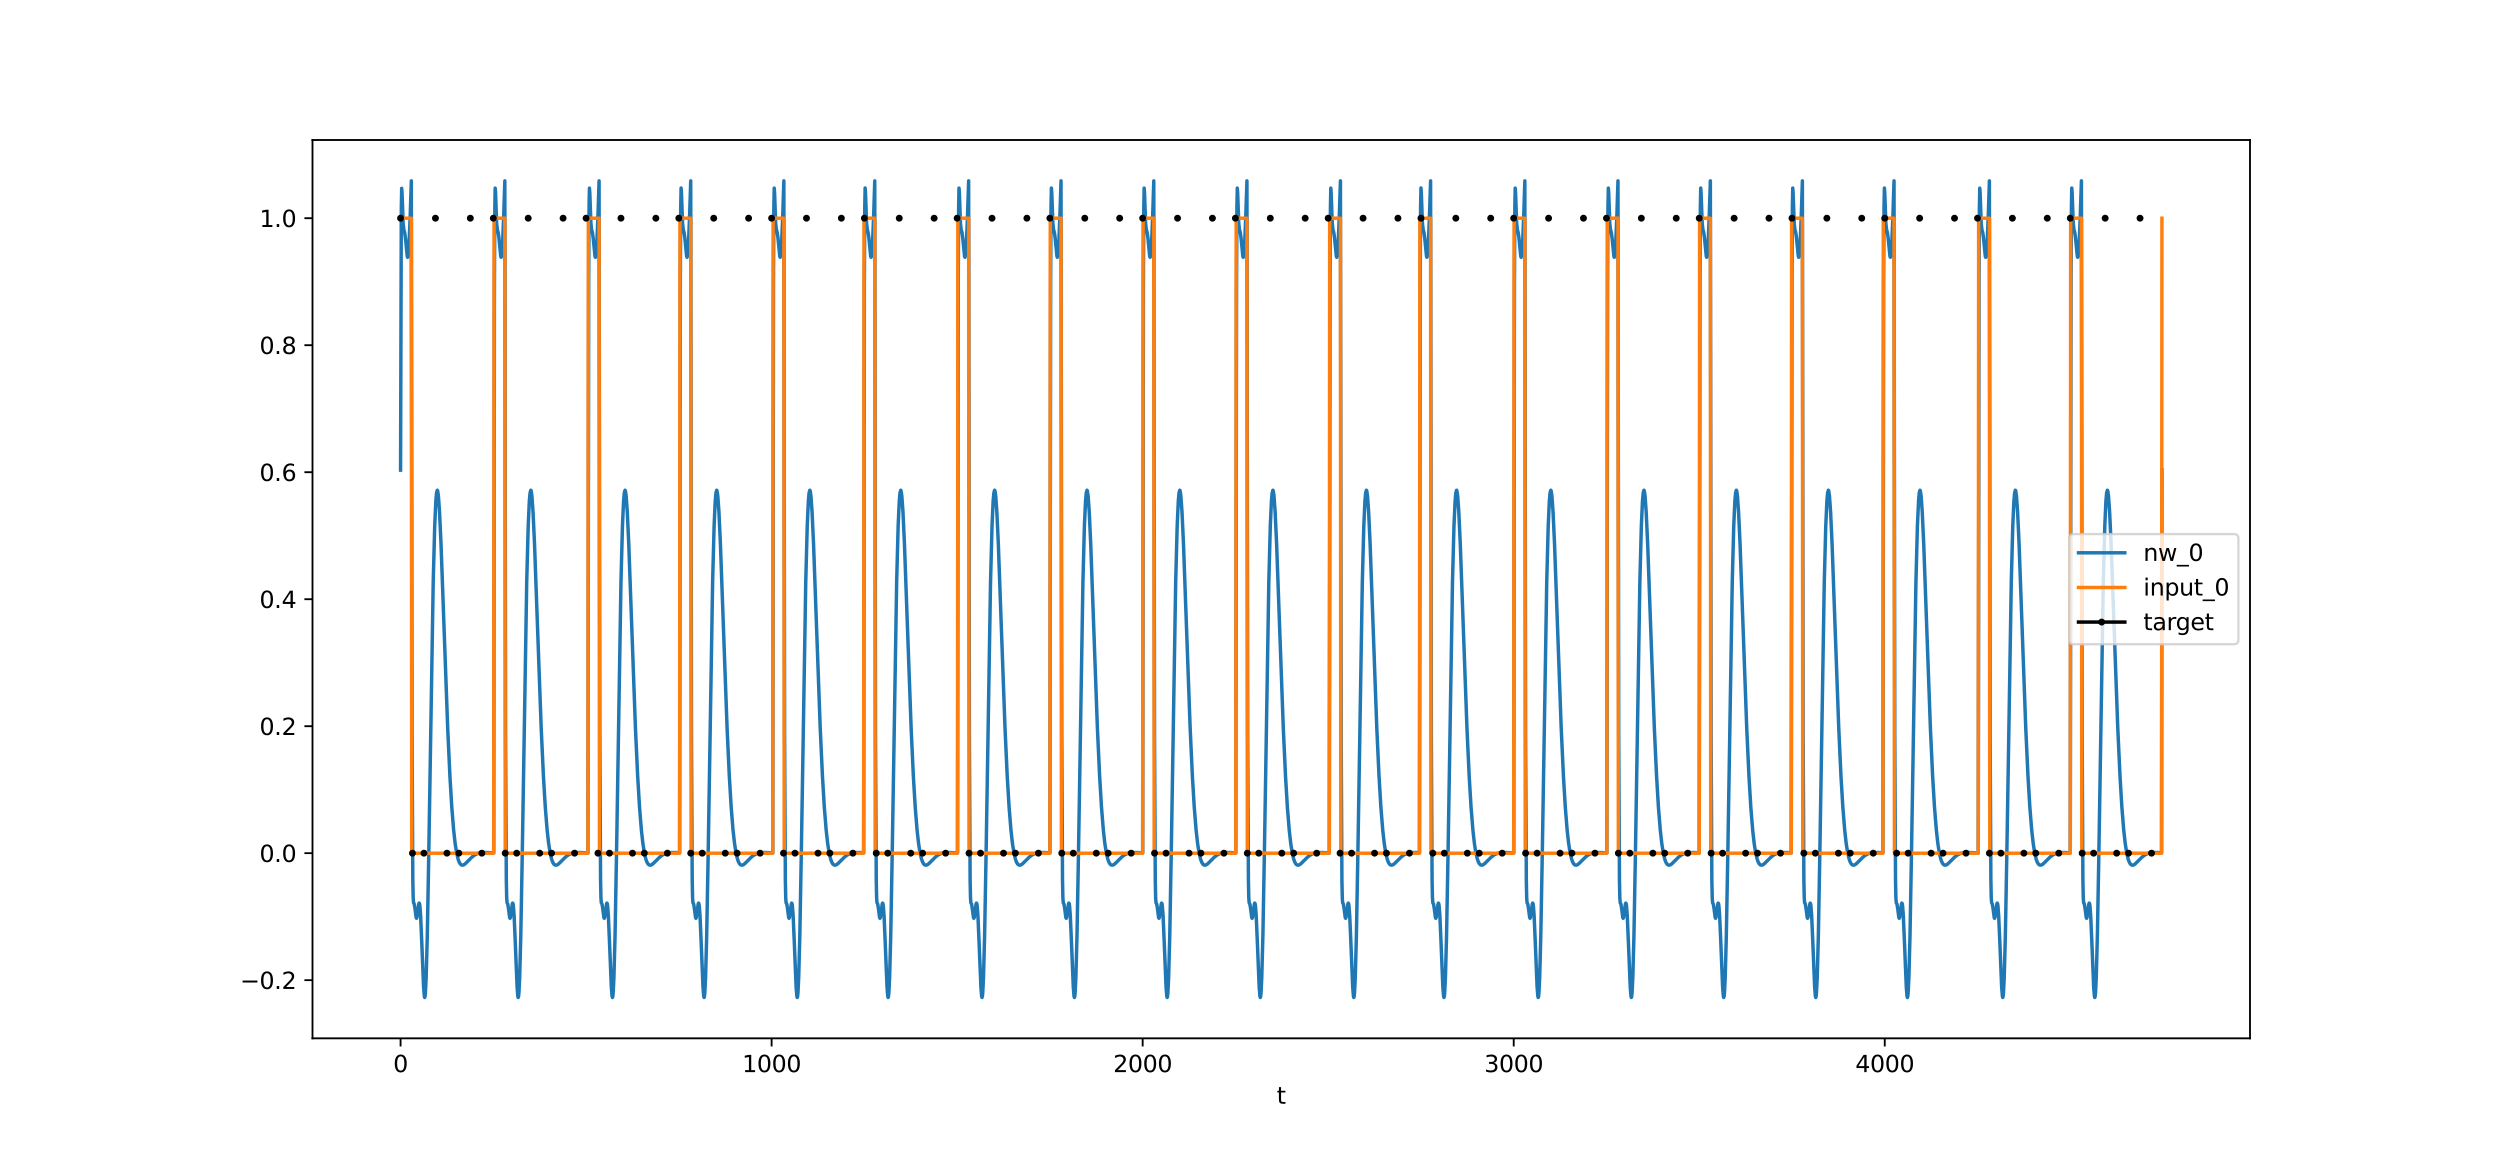 <?xml version="1.0" encoding="utf-8" standalone="no"?>
<!DOCTYPE svg PUBLIC "-//W3C//DTD SVG 1.1//EN"
  "http://www.w3.org/Graphics/SVG/1.1/DTD/svg11.dtd">
<svg xmlns:xlink="http://www.w3.org/1999/xlink" width="1080pt" height="504pt" viewBox="0 0 1080 504" xmlns="http://www.w3.org/2000/svg" version="1.1">
 <defs>
  <style type="text/css">*{stroke-linejoin: round; stroke-linecap: butt}</style>
 </defs>
 <g id="figure_1">
  <g id="patch_1">
   <path d="M 0 504 
L 1080 504 
L 1080 0 
L 0 0 
z
" style="fill: #ffffff"/>
  </g>
  <g id="axes_1">
   <g id="patch_2">
    <path d="M 135 448.56 
L 972 448.56 
L 972 60.48 
L 135 60.48 
z
" style="fill: #ffffff"/>
   </g>
   <g id="matplotlib.axis_1">
    <g id="xtick_1">
     <g id="line2d_1">
      <defs>
       <path id="me588d5678c" d="M 0 0 
L 0 3.5 
" style="stroke: #000000; stroke-width: 0.8"/>
      </defs>
      <g>
       <use xlink:href="#me588d5678c" x="173.045" y="448.56" style="stroke: #000000; stroke-width: 0.8"/>
      </g>
     </g>
     <g id="text_1">
      <!-- 0 -->
      <g transform="translate(169.864 463.158) scale(0.1 -0.1)">
       <defs>
        <path id="DejaVuSans-30" d="M 2034 4250 
Q 1547 4250 1301 3770 
Q 1056 3291 1056 2328 
Q 1056 1369 1301 889 
Q 1547 409 2034 409 
Q 2525 409 2770 889 
Q 3016 1369 3016 2328 
Q 3016 3291 2770 3770 
Q 2525 4250 2034 4250 
z
M 2034 4750 
Q 2819 4750 3233 4129 
Q 3647 3509 3647 2328 
Q 3647 1150 3233 529 
Q 2819 -91 2034 -91 
Q 1250 -91 836 529 
Q 422 1150 422 2328 
Q 422 3509 836 4129 
Q 1250 4750 2034 4750 
z
" transform="scale(0.016)"/>
       </defs>
       <use xlink:href="#DejaVuSans-30"/>
      </g>
     </g>
    </g>
    <g id="xtick_2">
     <g id="line2d_2">
      <g>
       <use xlink:href="#me588d5678c" x="333.338" y="448.56" style="stroke: #000000; stroke-width: 0.8"/>
      </g>
     </g>
     <g id="text_2">
      <!-- 1000 -->
      <g transform="translate(320.613 463.158) scale(0.1 -0.1)">
       <defs>
        <path id="DejaVuSans-31" d="M 794 531 
L 1825 531 
L 1825 4091 
L 703 3866 
L 703 4441 
L 1819 4666 
L 2450 4666 
L 2450 531 
L 3481 531 
L 3481 0 
L 794 0 
L 794 531 
z
" transform="scale(0.016)"/>
       </defs>
       <use xlink:href="#DejaVuSans-31"/>
       <use xlink:href="#DejaVuSans-30" x="63.623"/>
       <use xlink:href="#DejaVuSans-30" x="127.246"/>
       <use xlink:href="#DejaVuSans-30" x="190.869"/>
      </g>
     </g>
    </g>
    <g id="xtick_3">
     <g id="line2d_3">
      <g>
       <use xlink:href="#me588d5678c" x="493.631" y="448.56" style="stroke: #000000; stroke-width: 0.8"/>
      </g>
     </g>
     <g id="text_3">
      <!-- 2000 -->
      <g transform="translate(480.906 463.158) scale(0.1 -0.1)">
       <defs>
        <path id="DejaVuSans-32" d="M 1228 531 
L 3431 531 
L 3431 0 
L 469 0 
L 469 531 
Q 828 903 1448 1529 
Q 2069 2156 2228 2338 
Q 2531 2678 2651 2914 
Q 2772 3150 2772 3378 
Q 2772 3750 2511 3984 
Q 2250 4219 1831 4219 
Q 1534 4219 1204 4116 
Q 875 4013 500 3803 
L 500 4441 
Q 881 4594 1212 4672 
Q 1544 4750 1819 4750 
Q 2544 4750 2975 4387 
Q 3406 4025 3406 3419 
Q 3406 3131 3298 2873 
Q 3191 2616 2906 2266 
Q 2828 2175 2409 1742 
Q 1991 1309 1228 531 
z
" transform="scale(0.016)"/>
       </defs>
       <use xlink:href="#DejaVuSans-32"/>
       <use xlink:href="#DejaVuSans-30" x="63.623"/>
       <use xlink:href="#DejaVuSans-30" x="127.246"/>
       <use xlink:href="#DejaVuSans-30" x="190.869"/>
      </g>
     </g>
    </g>
    <g id="xtick_4">
     <g id="line2d_4">
      <g>
       <use xlink:href="#me588d5678c" x="653.923" y="448.56" style="stroke: #000000; stroke-width: 0.8"/>
      </g>
     </g>
     <g id="text_4">
      <!-- 3000 -->
      <g transform="translate(641.198 463.158) scale(0.1 -0.1)">
       <defs>
        <path id="DejaVuSans-33" d="M 2597 2516 
Q 3050 2419 3304 2112 
Q 3559 1806 3559 1356 
Q 3559 666 3084 287 
Q 2609 -91 1734 -91 
Q 1441 -91 1130 -33 
Q 819 25 488 141 
L 488 750 
Q 750 597 1062 519 
Q 1375 441 1716 441 
Q 2309 441 2620 675 
Q 2931 909 2931 1356 
Q 2931 1769 2642 2001 
Q 2353 2234 1838 2234 
L 1294 2234 
L 1294 2753 
L 1863 2753 
Q 2328 2753 2575 2939 
Q 2822 3125 2822 3475 
Q 2822 3834 2567 4026 
Q 2313 4219 1838 4219 
Q 1578 4219 1281 4162 
Q 984 4106 628 3988 
L 628 4550 
Q 988 4650 1302 4700 
Q 1616 4750 1894 4750 
Q 2613 4750 3031 4423 
Q 3450 4097 3450 3541 
Q 3450 3153 3228 2886 
Q 3006 2619 2597 2516 
z
" transform="scale(0.016)"/>
       </defs>
       <use xlink:href="#DejaVuSans-33"/>
       <use xlink:href="#DejaVuSans-30" x="63.623"/>
       <use xlink:href="#DejaVuSans-30" x="127.246"/>
       <use xlink:href="#DejaVuSans-30" x="190.869"/>
      </g>
     </g>
    </g>
    <g id="xtick_5">
     <g id="line2d_5">
      <g>
       <use xlink:href="#me588d5678c" x="814.216" y="448.56" style="stroke: #000000; stroke-width: 0.8"/>
      </g>
     </g>
     <g id="text_5">
      <!-- 4000 -->
      <g transform="translate(801.491 463.158) scale(0.1 -0.1)">
       <defs>
        <path id="DejaVuSans-34" d="M 2419 4116 
L 825 1625 
L 2419 1625 
L 2419 4116 
z
M 2253 4666 
L 3047 4666 
L 3047 1625 
L 3713 1625 
L 3713 1100 
L 3047 1100 
L 3047 0 
L 2419 0 
L 2419 1100 
L 313 1100 
L 313 1709 
L 2253 4666 
z
" transform="scale(0.016)"/>
       </defs>
       <use xlink:href="#DejaVuSans-34"/>
       <use xlink:href="#DejaVuSans-30" x="63.623"/>
       <use xlink:href="#DejaVuSans-30" x="127.246"/>
       <use xlink:href="#DejaVuSans-30" x="190.869"/>
      </g>
     </g>
    </g>
    <g id="text_6">
     <!-- t -->
     <g transform="translate(551.54 476.837) scale(0.1 -0.1)">
      <defs>
       <path id="DejaVuSans-74" d="M 1172 4494 
L 1172 3500 
L 2356 3500 
L 2356 3053 
L 1172 3053 
L 1172 1153 
Q 1172 725 1289 603 
Q 1406 481 1766 481 
L 2356 481 
L 2356 0 
L 1766 0 
Q 1100 0 847 248 
Q 594 497 594 1153 
L 594 3053 
L 172 3053 
L 172 3500 
L 594 3500 
L 594 4494 
L 1172 4494 
z
" transform="scale(0.016)"/>
      </defs>
      <use xlink:href="#DejaVuSans-74"/>
     </g>
    </g>
   </g>
   <g id="matplotlib.axis_2">
    <g id="ytick_1">
     <g id="line2d_6">
      <defs>
       <path id="m2eda90a202" d="M 0 0 
L -3.5 0 
" style="stroke: #000000; stroke-width: 0.8"/>
      </defs>
      <g>
       <use xlink:href="#m2eda90a202" x="135" y="423.433" style="stroke: #000000; stroke-width: 0.8"/>
      </g>
     </g>
     <g id="text_7">
      <!-- −0.2 -->
      <g transform="translate(103.717 427.232) scale(0.1 -0.1)">
       <defs>
        <path id="DejaVuSans-2212" d="M 678 2272 
L 4684 2272 
L 4684 1741 
L 678 1741 
L 678 2272 
z
" transform="scale(0.016)"/>
        <path id="DejaVuSans-2e" d="M 684 794 
L 1344 794 
L 1344 0 
L 684 0 
L 684 794 
z
" transform="scale(0.016)"/>
       </defs>
       <use xlink:href="#DejaVuSans-2212"/>
       <use xlink:href="#DejaVuSans-30" x="83.789"/>
       <use xlink:href="#DejaVuSans-2e" x="147.412"/>
       <use xlink:href="#DejaVuSans-32" x="179.199"/>
      </g>
     </g>
    </g>
    <g id="ytick_2">
     <g id="line2d_7">
      <g>
       <use xlink:href="#m2eda90a202" x="135" y="368.571" style="stroke: #000000; stroke-width: 0.8"/>
      </g>
     </g>
     <g id="text_8">
      <!-- 0.0 -->
      <g transform="translate(112.097 372.37) scale(0.1 -0.1)">
       <use xlink:href="#DejaVuSans-30"/>
       <use xlink:href="#DejaVuSans-2e" x="63.623"/>
       <use xlink:href="#DejaVuSans-30" x="95.41"/>
      </g>
     </g>
    </g>
    <g id="ytick_3">
     <g id="line2d_8">
      <g>
       <use xlink:href="#m2eda90a202" x="135" y="313.709" style="stroke: #000000; stroke-width: 0.8"/>
      </g>
     </g>
     <g id="text_9">
      <!-- 0.2 -->
      <g transform="translate(112.097 317.508) scale(0.1 -0.1)">
       <use xlink:href="#DejaVuSans-30"/>
       <use xlink:href="#DejaVuSans-2e" x="63.623"/>
       <use xlink:href="#DejaVuSans-32" x="95.41"/>
      </g>
     </g>
    </g>
    <g id="ytick_4">
     <g id="line2d_9">
      <g>
       <use xlink:href="#m2eda90a202" x="135" y="258.847" style="stroke: #000000; stroke-width: 0.8"/>
      </g>
     </g>
     <g id="text_10">
      <!-- 0.4 -->
      <g transform="translate(112.097 262.646) scale(0.1 -0.1)">
       <use xlink:href="#DejaVuSans-30"/>
       <use xlink:href="#DejaVuSans-2e" x="63.623"/>
       <use xlink:href="#DejaVuSans-34" x="95.41"/>
      </g>
     </g>
    </g>
    <g id="ytick_5">
     <g id="line2d_10">
      <g>
       <use xlink:href="#m2eda90a202" x="135" y="203.985" style="stroke: #000000; stroke-width: 0.8"/>
      </g>
     </g>
     <g id="text_11">
      <!-- 0.6 -->
      <g transform="translate(112.097 207.784) scale(0.1 -0.1)">
       <defs>
        <path id="DejaVuSans-36" d="M 2113 2584 
Q 1688 2584 1439 2293 
Q 1191 2003 1191 1497 
Q 1191 994 1439 701 
Q 1688 409 2113 409 
Q 2538 409 2786 701 
Q 3034 994 3034 1497 
Q 3034 2003 2786 2293 
Q 2538 2584 2113 2584 
z
M 3366 4563 
L 3366 3988 
Q 3128 4100 2886 4159 
Q 2644 4219 2406 4219 
Q 1781 4219 1451 3797 
Q 1122 3375 1075 2522 
Q 1259 2794 1537 2939 
Q 1816 3084 2150 3084 
Q 2853 3084 3261 2657 
Q 3669 2231 3669 1497 
Q 3669 778 3244 343 
Q 2819 -91 2113 -91 
Q 1303 -91 875 529 
Q 447 1150 447 2328 
Q 447 3434 972 4092 
Q 1497 4750 2381 4750 
Q 2619 4750 2861 4703 
Q 3103 4656 3366 4563 
z
" transform="scale(0.016)"/>
       </defs>
       <use xlink:href="#DejaVuSans-30"/>
       <use xlink:href="#DejaVuSans-2e" x="63.623"/>
       <use xlink:href="#DejaVuSans-36" x="95.41"/>
      </g>
     </g>
    </g>
    <g id="ytick_6">
     <g id="line2d_11">
      <g>
       <use xlink:href="#m2eda90a202" x="135" y="149.123" style="stroke: #000000; stroke-width: 0.8"/>
      </g>
     </g>
     <g id="text_12">
      <!-- 0.8 -->
      <g transform="translate(112.097 152.922) scale(0.1 -0.1)">
       <defs>
        <path id="DejaVuSans-38" d="M 2034 2216 
Q 1584 2216 1326 1975 
Q 1069 1734 1069 1313 
Q 1069 891 1326 650 
Q 1584 409 2034 409 
Q 2484 409 2743 651 
Q 3003 894 3003 1313 
Q 3003 1734 2745 1975 
Q 2488 2216 2034 2216 
z
M 1403 2484 
Q 997 2584 770 2862 
Q 544 3141 544 3541 
Q 544 4100 942 4425 
Q 1341 4750 2034 4750 
Q 2731 4750 3128 4425 
Q 3525 4100 3525 3541 
Q 3525 3141 3298 2862 
Q 3072 2584 2669 2484 
Q 3125 2378 3379 2068 
Q 3634 1759 3634 1313 
Q 3634 634 3220 271 
Q 2806 -91 2034 -91 
Q 1263 -91 848 271 
Q 434 634 434 1313 
Q 434 1759 690 2068 
Q 947 2378 1403 2484 
z
M 1172 3481 
Q 1172 3119 1398 2916 
Q 1625 2713 2034 2713 
Q 2441 2713 2670 2916 
Q 2900 3119 2900 3481 
Q 2900 3844 2670 4047 
Q 2441 4250 2034 4250 
Q 1625 4250 1398 4047 
Q 1172 3844 1172 3481 
z
" transform="scale(0.016)"/>
       </defs>
       <use xlink:href="#DejaVuSans-30"/>
       <use xlink:href="#DejaVuSans-2e" x="63.623"/>
       <use xlink:href="#DejaVuSans-38" x="95.41"/>
      </g>
     </g>
    </g>
    <g id="ytick_7">
     <g id="line2d_12">
      <g>
       <use xlink:href="#m2eda90a202" x="135" y="94.261" style="stroke: #000000; stroke-width: 0.8"/>
      </g>
     </g>
     <g id="text_13">
      <!-- 1.0 -->
      <g transform="translate(112.097 98.06) scale(0.1 -0.1)">
       <use xlink:href="#DejaVuSans-31"/>
       <use xlink:href="#DejaVuSans-2e" x="63.623"/>
       <use xlink:href="#DejaVuSans-30" x="95.41"/>
      </g>
     </g>
    </g>
   </g>
   <g id="line2d_13">
    <path d="M 173.045 203.089 
L 173.366 89.829 
L 173.526 81.351 
L 173.687 83.366 
L 174.168 96.632 
L 174.488 99.375 
L 174.809 100.42 
L 175.129 102.658 
L 175.931 110.728 
L 176.091 111.162 
L 176.251 110.832 
L 176.412 109.684 
L 176.732 104.968 
L 177.213 93.011 
L 177.694 78.128 
L 178.015 317.707 
L 178.335 380.228 
L 178.495 387.844 
L 178.656 390.004 
L 178.976 390.593 
L 179.297 392.653 
L 179.778 396.382 
L 179.938 396.689 
L 180.098 396.367 
L 180.419 394.259 
L 180.9 390.59 
L 181.06 390.13 
L 181.22 390.337 
L 181.381 391.301 
L 181.701 395.563 
L 182.182 406.612 
L 182.984 426.33 
L 183.304 430.332 
L 183.464 430.915 
L 183.625 430.435 
L 183.785 428.842 
L 184.106 422.263 
L 184.587 404.374 
L 185.228 368.904 
L 187.151 251.337 
L 187.792 227.22 
L 188.273 216.561 
L 188.594 212.895 
L 188.914 211.776 
L 189.075 212.097 
L 189.395 214.331 
L 189.876 221.102 
L 190.517 234.924 
L 191.639 266.041 
L 193.403 314.559 
L 194.364 335.299 
L 195.166 348.642 
L 195.967 358.562 
L 196.608 364.309 
L 197.25 368.401 
L 197.891 371.126 
L 198.372 372.441 
L 198.853 373.253 
L 199.333 373.664 
L 199.814 373.763 
L 200.295 373.627 
L 200.936 373.196 
L 202.058 372.09 
L 203.982 370.165 
L 205.104 369.339 
L 206.226 368.782 
L 207.348 368.457 
L 208.791 368.288 
L 210.875 368.311 
L 213.279 368.446 
L 213.599 122.471 
L 213.76 89.733 
L 213.92 81.263 
L 214.08 83.285 
L 214.561 96.57 
L 214.882 99.325 
L 215.202 100.379 
L 215.523 102.624 
L 216.324 110.709 
L 216.485 111.145 
L 216.645 110.818 
L 216.805 109.671 
L 217.126 104.958 
L 217.607 93.005 
L 218.088 78.125 
L 218.408 317.705 
L 218.729 380.228 
L 218.889 387.845 
L 219.049 390.006 
L 219.37 390.597 
L 219.691 392.657 
L 220.171 396.388 
L 220.332 396.695 
L 220.492 396.373 
L 220.813 394.265 
L 221.294 390.596 
L 221.454 390.136 
L 221.614 390.343 
L 221.774 391.307 
L 222.095 395.569 
L 222.576 406.617 
L 223.377 426.334 
L 223.698 430.336 
L 223.858 430.918 
L 224.019 430.438 
L 224.179 428.845 
L 224.499 422.265 
L 224.98 404.376 
L 225.621 368.905 
L 227.545 251.337 
L 228.186 227.22 
L 228.667 216.561 
L 228.988 212.895 
L 229.308 211.776 
L 229.468 212.097 
L 229.789 214.331 
L 230.27 221.102 
L 230.911 234.923 
L 232.033 266.041 
L 233.796 314.559 
L 234.758 335.299 
L 235.56 348.642 
L 236.361 358.562 
L 237.002 364.309 
L 237.643 368.401 
L 238.285 371.126 
L 238.765 372.441 
L 239.246 373.253 
L 239.727 373.664 
L 240.208 373.763 
L 240.689 373.627 
L 241.33 373.196 
L 242.452 372.09 
L 244.376 370.165 
L 245.498 369.339 
L 246.62 368.782 
L 247.742 368.457 
L 249.184 368.288 
L 251.268 368.311 
L 253.993 368.463 
L 254.314 122.486 
L 254.474 89.747 
L 254.634 81.276 
L 254.795 83.298 
L 255.276 96.58 
L 255.596 99.333 
L 255.917 100.386 
L 256.237 102.63 
L 257.039 110.713 
L 257.199 111.148 
L 257.359 110.82 
L 257.52 109.673 
L 257.84 104.96 
L 258.321 93.007 
L 258.802 78.126 
L 259.123 317.706 
L 259.443 380.228 
L 259.603 387.846 
L 259.764 390.006 
L 260.084 390.597 
L 260.405 392.657 
L 260.886 396.387 
L 261.046 396.694 
L 261.206 396.372 
L 261.527 394.265 
L 262.008 390.596 
L 262.168 390.136 
L 262.328 390.342 
L 262.489 391.307 
L 262.809 395.568 
L 263.29 406.616 
L 264.092 426.334 
L 264.412 430.335 
L 264.573 430.917 
L 264.733 430.437 
L 264.893 428.845 
L 265.214 422.265 
L 265.695 404.376 
L 266.336 368.905 
L 268.259 251.337 
L 268.9 227.22 
L 269.381 216.561 
L 269.702 212.895 
L 270.022 211.776 
L 270.183 212.097 
L 270.503 214.331 
L 270.984 221.102 
L 271.625 234.923 
L 272.747 266.041 
L 274.511 314.559 
L 275.472 335.299 
L 276.274 348.642 
L 277.075 358.562 
L 277.717 364.309 
L 278.358 368.401 
L 278.999 371.126 
L 279.48 372.441 
L 279.961 373.253 
L 280.442 373.664 
L 280.922 373.763 
L 281.403 373.627 
L 282.044 373.196 
L 283.166 372.09 
L 285.09 370.165 
L 286.212 369.339 
L 287.334 368.782 
L 288.456 368.457 
L 289.899 368.288 
L 291.983 368.311 
L 293.586 368.401 
L 293.906 122.43 
L 294.066 89.694 
L 294.227 81.226 
L 294.387 83.25 
L 294.868 96.542 
L 295.188 99.301 
L 295.509 100.359 
L 295.83 102.608 
L 296.631 110.7 
L 296.791 111.137 
L 296.952 110.81 
L 297.112 109.664 
L 297.433 104.953 
L 297.913 93.002 
L 298.394 78.122 
L 298.715 317.704 
L 299.035 380.227 
L 299.196 387.845 
L 299.356 390.005 
L 299.677 390.597 
L 299.997 392.657 
L 300.478 396.388 
L 300.638 396.696 
L 300.799 396.374 
L 301.119 394.267 
L 301.6 390.598 
L 301.76 390.138 
L 301.921 390.344 
L 302.081 391.309 
L 302.402 395.571 
L 302.882 406.619 
L 303.684 426.336 
L 304.005 430.337 
L 304.165 430.919 
L 304.325 430.439 
L 304.485 428.846 
L 304.806 422.266 
L 305.287 404.377 
L 305.928 368.906 
L 307.852 251.337 
L 308.493 227.22 
L 308.974 216.561 
L 309.294 212.895 
L 309.615 211.776 
L 309.775 212.097 
L 310.096 214.331 
L 310.577 221.102 
L 311.218 234.923 
L 312.34 266.041 
L 314.103 314.559 
L 315.065 335.299 
L 315.866 348.642 
L 316.668 358.562 
L 317.309 364.309 
L 317.95 368.401 
L 318.591 371.126 
L 319.072 372.441 
L 319.553 373.253 
L 320.034 373.664 
L 320.515 373.763 
L 320.996 373.627 
L 321.637 373.196 
L 322.759 372.09 
L 324.682 370.165 
L 325.804 369.339 
L 326.926 368.782 
L 328.048 368.457 
L 329.491 368.288 
L 331.575 368.311 
L 333.819 368.438 
L 334.14 122.463 
L 334.3 89.726 
L 334.46 81.256 
L 334.62 83.279 
L 335.101 96.565 
L 335.422 99.32 
L 335.742 100.375 
L 336.063 102.621 
L 336.865 110.708 
L 337.025 111.144 
L 337.185 110.816 
L 337.345 109.669 
L 337.666 104.957 
L 338.147 93.005 
L 338.628 78.124 
L 338.948 317.705 
L 339.269 380.228 
L 339.429 387.845 
L 339.589 390.006 
L 339.91 390.597 
L 340.231 392.657 
L 340.712 396.388 
L 340.872 396.695 
L 341.032 396.373 
L 341.353 394.266 
L 341.834 390.596 
L 341.994 390.136 
L 342.154 390.343 
L 342.314 391.308 
L 342.635 395.569 
L 343.116 406.617 
L 343.917 426.335 
L 344.238 430.336 
L 344.398 430.918 
L 344.559 430.438 
L 344.719 428.845 
L 345.039 422.265 
L 345.52 404.376 
L 346.161 368.905 
L 348.085 251.337 
L 348.726 227.22 
L 349.207 216.561 
L 349.528 212.895 
L 349.848 211.776 
L 350.009 212.097 
L 350.329 214.331 
L 350.81 221.102 
L 351.451 234.923 
L 352.573 266.041 
L 354.336 314.559 
L 355.298 335.299 
L 356.1 348.642 
L 356.901 358.562 
L 357.542 364.309 
L 358.183 368.401 
L 358.825 371.126 
L 359.305 372.441 
L 359.786 373.253 
L 360.267 373.664 
L 360.748 373.763 
L 361.229 373.627 
L 361.87 373.196 
L 362.992 372.09 
L 364.916 370.165 
L 366.038 369.339 
L 367.16 368.782 
L 368.282 368.457 
L 369.725 368.288 
L 371.808 368.311 
L 373.091 368.383 
L 373.411 122.412 
L 373.572 89.677 
L 373.732 81.21 
L 373.892 83.235 
L 374.373 96.53 
L 374.694 99.29 
L 375.014 100.35 
L 375.335 102.601 
L 376.136 110.695 
L 376.297 111.133 
L 376.457 110.806 
L 376.617 109.661 
L 376.938 104.95 
L 377.419 93 
L 377.899 78.121 
L 378.22 317.703 
L 378.541 380.227 
L 378.701 387.844 
L 378.861 390.005 
L 379.182 390.597 
L 379.502 392.657 
L 379.983 396.389 
L 380.144 396.696 
L 380.304 396.374 
L 380.624 394.267 
L 381.105 390.598 
L 381.266 390.138 
L 381.426 390.345 
L 381.586 391.309 
L 381.907 395.571 
L 382.388 406.619 
L 383.189 426.336 
L 383.51 430.337 
L 383.67 430.919 
L 383.83 430.439 
L 383.991 428.847 
L 384.311 422.267 
L 384.792 404.377 
L 385.433 368.906 
L 387.357 251.337 
L 387.998 227.22 
L 388.479 216.561 
L 388.799 212.895 
L 389.12 211.776 
L 389.28 212.097 
L 389.601 214.331 
L 390.082 221.102 
L 390.723 234.923 
L 391.845 266.041 
L 393.608 314.559 
L 394.57 335.299 
L 395.371 348.642 
L 396.173 358.562 
L 396.814 364.309 
L 397.455 368.401 
L 398.096 371.126 
L 398.577 372.441 
L 399.058 373.253 
L 399.539 373.664 
L 400.02 373.763 
L 400.501 373.627 
L 401.142 373.196 
L 402.264 372.09 
L 404.187 370.165 
L 405.309 369.339 
L 406.432 368.782 
L 407.554 368.457 
L 408.996 368.288 
L 411.08 368.311 
L 413.645 368.455 
L 413.965 122.479 
L 414.126 89.74 
L 414.286 81.27 
L 414.446 83.292 
L 414.927 96.575 
L 415.248 99.329 
L 415.568 100.382 
L 415.889 102.627 
L 416.69 110.711 
L 416.851 111.147 
L 417.011 110.819 
L 417.171 109.672 
L 417.492 104.959 
L 417.973 93.006 
L 418.453 78.125 
L 418.774 317.706 
L 419.095 380.228 
L 419.255 387.845 
L 419.415 390.006 
L 419.736 390.597 
L 420.056 392.657 
L 420.537 396.387 
L 420.698 396.695 
L 420.858 396.373 
L 421.178 394.265 
L 421.659 390.596 
L 421.82 390.136 
L 421.98 390.343 
L 422.14 391.307 
L 422.461 395.569 
L 422.942 406.617 
L 423.743 426.334 
L 424.064 430.335 
L 424.224 430.918 
L 424.384 430.437 
L 424.545 428.845 
L 424.865 422.265 
L 425.346 404.376 
L 425.987 368.905 
L 427.911 251.337 
L 428.552 227.22 
L 429.033 216.561 
L 429.353 212.895 
L 429.674 211.776 
L 429.834 212.097 
L 430.155 214.331 
L 430.636 221.102 
L 431.277 234.923 
L 432.399 266.041 
L 434.162 314.559 
L 435.124 335.299 
L 435.925 348.642 
L 436.727 358.562 
L 437.368 364.309 
L 438.009 368.401 
L 438.65 371.126 
L 439.131 372.441 
L 439.612 373.253 
L 440.093 373.664 
L 440.574 373.763 
L 441.055 373.627 
L 441.696 373.196 
L 442.818 372.09 
L 444.741 370.165 
L 445.864 369.339 
L 446.986 368.782 
L 448.108 368.457 
L 449.55 368.288 
L 451.634 368.311 
L 453.558 368.42 
L 453.878 122.447 
L 454.038 89.71 
L 454.199 81.241 
L 454.359 83.265 
L 454.84 96.554 
L 455.16 99.311 
L 455.481 100.367 
L 455.802 102.615 
L 456.603 110.704 
L 456.763 111.14 
L 456.924 110.813 
L 457.084 109.667 
L 457.405 104.955 
L 457.885 93.003 
L 458.366 78.123 
L 458.687 317.705 
L 459.007 380.228 
L 459.168 387.845 
L 459.328 390.005 
L 459.649 390.597 
L 459.969 392.657 
L 460.45 396.388 
L 460.61 396.696 
L 460.771 396.373 
L 461.091 394.266 
L 461.572 390.597 
L 461.732 390.137 
L 461.893 390.344 
L 462.053 391.308 
L 462.374 395.57 
L 462.855 406.618 
L 463.656 426.335 
L 463.977 430.336 
L 464.137 430.919 
L 464.297 430.438 
L 464.457 428.846 
L 464.778 422.266 
L 465.259 404.376 
L 465.9 368.905 
L 467.824 251.337 
L 468.465 227.22 
L 468.946 216.561 
L 469.266 212.895 
L 469.587 211.776 
L 469.747 212.097 
L 470.068 214.331 
L 470.549 221.102 
L 471.19 234.923 
L 472.312 266.041 
L 474.075 314.559 
L 475.037 335.299 
L 475.838 348.642 
L 476.64 358.562 
L 477.281 364.309 
L 477.922 368.401 
L 478.563 371.126 
L 479.044 372.441 
L 479.525 373.253 
L 480.006 373.664 
L 480.487 373.763 
L 480.968 373.627 
L 481.609 373.196 
L 482.731 372.09 
L 484.654 370.165 
L 485.776 369.339 
L 486.898 368.782 
L 488.02 368.457 
L 489.463 368.288 
L 491.547 368.311 
L 493.631 368.429 
L 493.951 122.455 
L 494.112 89.718 
L 494.272 81.249 
L 494.432 83.272 
L 494.913 96.56 
L 495.234 99.316 
L 495.554 100.371 
L 495.875 102.618 
L 496.676 110.706 
L 496.837 111.142 
L 496.997 110.815 
L 497.157 109.668 
L 497.478 104.956 
L 497.959 93.004 
L 498.439 78.124 
L 498.76 317.705 
L 499.081 380.228 
L 499.241 387.845 
L 499.401 390.005 
L 499.722 390.597 
L 500.042 392.657 
L 500.523 396.388 
L 500.684 396.695 
L 500.844 396.373 
L 501.164 394.266 
L 501.645 390.597 
L 501.806 390.137 
L 501.966 390.344 
L 502.126 391.308 
L 502.447 395.57 
L 502.928 406.618 
L 503.729 426.335 
L 504.05 430.336 
L 504.21 430.918 
L 504.37 430.438 
L 504.531 428.845 
L 504.851 422.266 
L 505.332 404.376 
L 505.973 368.905 
L 507.897 251.337 
L 508.538 227.22 
L 509.019 216.561 
L 509.339 212.895 
L 509.66 211.776 
L 509.82 212.097 
L 510.141 214.331 
L 510.622 221.102 
L 511.263 234.923 
L 512.385 266.041 
L 514.148 314.559 
L 515.11 335.299 
L 515.911 348.642 
L 516.713 358.562 
L 517.354 364.309 
L 517.995 368.401 
L 518.636 371.126 
L 519.117 372.441 
L 519.598 373.253 
L 520.079 373.664 
L 520.56 373.763 
L 521.041 373.627 
L 521.682 373.196 
L 522.804 372.09 
L 524.727 370.165 
L 525.85 369.339 
L 526.972 368.782 
L 528.094 368.457 
L 529.536 368.288 
L 531.62 368.311 
L 533.864 368.438 
L 534.185 122.463 
L 534.345 89.726 
L 534.505 81.256 
L 534.666 83.279 
L 535.146 96.565 
L 535.467 99.32 
L 535.788 100.375 
L 536.108 102.621 
L 536.91 110.708 
L 537.07 111.144 
L 537.23 110.816 
L 537.391 109.669 
L 537.711 104.957 
L 538.192 93.005 
L 538.673 78.124 
L 538.994 317.705 
L 539.314 380.228 
L 539.474 387.845 
L 539.635 390.006 
L 539.955 390.597 
L 540.276 392.657 
L 540.757 396.388 
L 540.917 396.695 
L 541.077 396.373 
L 541.398 394.266 
L 541.879 390.596 
L 542.039 390.136 
L 542.199 390.343 
L 542.36 391.308 
L 542.68 395.569 
L 543.161 406.617 
L 543.963 426.335 
L 544.283 430.336 
L 544.443 430.918 
L 544.604 430.438 
L 544.764 428.845 
L 545.085 422.265 
L 545.566 404.376 
L 546.207 368.905 
L 548.13 251.337 
L 548.771 227.22 
L 549.252 216.561 
L 549.573 212.895 
L 549.893 211.776 
L 550.054 212.097 
L 550.374 214.331 
L 550.855 221.102 
L 551.496 234.923 
L 552.618 266.041 
L 554.382 314.559 
L 555.343 335.299 
L 556.145 348.642 
L 556.946 358.562 
L 557.587 364.309 
L 558.229 368.401 
L 558.87 371.126 
L 559.351 372.441 
L 559.832 373.253 
L 560.312 373.664 
L 560.793 373.763 
L 561.274 373.627 
L 561.915 373.196 
L 563.037 372.09 
L 564.961 370.165 
L 566.083 369.339 
L 567.205 368.782 
L 568.327 368.457 
L 569.77 368.288 
L 571.854 368.311 
L 574.258 368.446 
L 574.578 122.471 
L 574.739 89.733 
L 574.899 81.263 
L 575.059 83.285 
L 575.54 96.57 
L 575.861 99.325 
L 576.181 100.379 
L 576.502 102.624 
L 577.303 110.709 
L 577.464 111.145 
L 577.624 110.818 
L 577.784 109.671 
L 578.105 104.958 
L 578.586 93.005 
L 579.067 78.125 
L 579.387 317.705 
L 579.708 380.228 
L 579.868 387.845 
L 580.028 390.006 
L 580.349 390.597 
L 580.67 392.657 
L 581.15 396.388 
L 581.311 396.695 
L 581.471 396.373 
L 581.792 394.265 
L 582.273 390.596 
L 582.433 390.136 
L 582.593 390.343 
L 582.753 391.307 
L 583.074 395.569 
L 583.555 406.617 
L 584.356 426.334 
L 584.677 430.336 
L 584.837 430.918 
L 584.998 430.438 
L 585.158 428.845 
L 585.478 422.265 
L 585.959 404.376 
L 586.6 368.905 
L 588.524 251.337 
L 589.165 227.22 
L 589.646 216.561 
L 589.967 212.895 
L 590.287 211.776 
L 590.447 212.097 
L 590.768 214.331 
L 591.249 221.102 
L 591.89 234.923 
L 593.012 266.041 
L 594.775 314.559 
L 595.737 335.299 
L 596.539 348.642 
L 597.34 358.562 
L 597.981 364.309 
L 598.622 368.401 
L 599.264 371.126 
L 599.744 372.441 
L 600.225 373.253 
L 600.706 373.664 
L 601.187 373.763 
L 601.668 373.627 
L 602.309 373.196 
L 603.431 372.09 
L 605.355 370.165 
L 606.477 369.339 
L 607.599 368.782 
L 608.721 368.457 
L 610.163 368.288 
L 612.247 368.311 
L 613.209 368.364 
L 613.53 122.394 
L 613.69 89.66 
L 613.85 81.193 
L 614.01 83.22 
L 614.491 96.517 
L 614.812 99.279 
L 615.133 100.341 
L 615.453 102.593 
L 616.255 110.691 
L 616.415 111.129 
L 616.575 110.803 
L 616.735 109.658 
L 617.056 104.948 
L 617.537 92.998 
L 618.018 78.12 
L 618.338 317.702 
L 618.659 380.226 
L 618.819 387.844 
L 618.98 390.004 
L 619.3 390.596 
L 619.621 392.657 
L 620.102 396.389 
L 620.262 396.696 
L 620.422 396.374 
L 620.743 394.268 
L 621.224 390.599 
L 621.384 390.139 
L 621.544 390.346 
L 621.705 391.31 
L 622.025 395.572 
L 622.506 406.62 
L 623.307 426.337 
L 623.628 430.338 
L 623.788 430.92 
L 623.949 430.44 
L 624.109 428.847 
L 624.429 422.267 
L 624.91 404.378 
L 625.552 368.906 
L 627.475 251.337 
L 628.116 227.221 
L 628.597 216.561 
L 628.918 212.895 
L 629.238 211.776 
L 629.399 212.097 
L 629.719 214.331 
L 630.2 221.102 
L 630.841 234.923 
L 631.963 266.041 
L 633.726 314.559 
L 634.688 335.299 
L 635.49 348.642 
L 636.291 358.562 
L 636.932 364.309 
L 637.573 368.401 
L 638.215 371.126 
L 638.696 372.441 
L 639.176 373.253 
L 639.657 373.664 
L 640.138 373.763 
L 640.619 373.627 
L 641.26 373.196 
L 642.382 372.09 
L 644.306 370.165 
L 645.428 369.339 
L 646.55 368.782 
L 647.672 368.457 
L 649.115 368.288 
L 651.198 368.311 
L 653.923 368.463 
L 654.244 122.486 
L 654.404 89.747 
L 654.564 81.276 
L 654.725 83.298 
L 655.206 96.58 
L 655.526 99.333 
L 655.847 100.386 
L 656.167 102.63 
L 656.969 110.713 
L 657.129 111.148 
L 657.289 110.82 
L 657.45 109.673 
L 657.77 104.96 
L 658.251 93.007 
L 658.732 78.126 
L 659.053 317.706 
L 659.373 380.228 
L 659.534 387.846 
L 659.694 390.006 
L 660.014 390.597 
L 660.335 392.657 
L 660.816 396.387 
L 660.976 396.694 
L 661.136 396.372 
L 661.457 394.265 
L 661.938 390.596 
L 662.098 390.136 
L 662.259 390.342 
L 662.419 391.307 
L 662.739 395.568 
L 663.22 406.616 
L 664.022 426.334 
L 664.342 430.335 
L 664.503 430.917 
L 664.663 430.437 
L 664.823 428.845 
L 665.144 422.265 
L 665.625 404.376 
L 666.266 368.905 
L 668.189 251.337 
L 668.831 227.22 
L 669.311 216.561 
L 669.632 212.895 
L 669.953 211.776 
L 670.113 212.097 
L 670.433 214.331 
L 670.914 221.102 
L 671.556 234.923 
L 672.678 266.041 
L 674.441 314.559 
L 675.403 335.299 
L 676.204 348.642 
L 677.005 358.562 
L 677.647 364.309 
L 678.288 368.401 
L 678.929 371.126 
L 679.41 372.441 
L 679.891 373.253 
L 680.372 373.664 
L 680.852 373.763 
L 681.333 373.627 
L 681.975 373.196 
L 683.097 372.09 
L 685.02 370.165 
L 686.142 369.339 
L 687.264 368.782 
L 688.386 368.457 
L 689.829 368.288 
L 691.913 368.311 
L 694.157 368.438 
L 694.477 122.463 
L 694.638 89.726 
L 694.798 81.256 
L 694.958 83.279 
L 695.439 96.565 
L 695.76 99.32 
L 696.08 100.375 
L 696.401 102.621 
L 697.202 110.708 
L 697.363 111.144 
L 697.523 110.816 
L 697.683 109.669 
L 698.004 104.957 
L 698.485 93.005 
L 698.966 78.124 
L 699.286 317.705 
L 699.607 380.228 
L 699.767 387.845 
L 699.927 390.006 
L 700.248 390.597 
L 700.568 392.657 
L 701.049 396.388 
L 701.21 396.695 
L 701.37 396.373 
L 701.691 394.266 
L 702.171 390.596 
L 702.332 390.136 
L 702.492 390.343 
L 702.652 391.308 
L 702.973 395.569 
L 703.454 406.617 
L 704.255 426.335 
L 704.576 430.336 
L 704.736 430.918 
L 704.896 430.438 
L 705.057 428.845 
L 705.377 422.265 
L 705.858 404.376 
L 706.499 368.905 
L 708.423 251.337 
L 709.064 227.22 
L 709.545 216.561 
L 709.865 212.895 
L 710.186 211.776 
L 710.346 212.097 
L 710.667 214.331 
L 711.148 221.102 
L 711.789 234.923 
L 712.911 266.041 
L 714.674 314.559 
L 715.636 335.299 
L 716.437 348.642 
L 717.239 358.562 
L 717.88 364.309 
L 718.521 368.401 
L 719.162 371.126 
L 719.643 372.441 
L 720.124 373.253 
L 720.605 373.664 
L 721.086 373.763 
L 721.567 373.627 
L 722.208 373.196 
L 723.33 372.09 
L 725.254 370.165 
L 726.376 369.339 
L 727.498 368.782 
L 728.62 368.457 
L 730.062 368.288 
L 732.146 368.311 
L 734.07 368.42 
L 734.39 122.447 
L 734.551 89.71 
L 734.711 81.241 
L 734.871 83.265 
L 735.352 96.554 
L 735.673 99.311 
L 735.993 100.367 
L 736.314 102.615 
L 737.115 110.704 
L 737.275 111.14 
L 737.436 110.813 
L 737.596 109.667 
L 737.917 104.955 
L 738.398 93.003 
L 738.878 78.123 
L 739.199 317.705 
L 739.52 380.228 
L 739.68 387.845 
L 739.84 390.005 
L 740.161 390.597 
L 740.481 392.657 
L 740.962 396.388 
L 741.123 396.696 
L 741.283 396.373 
L 741.603 394.266 
L 742.084 390.597 
L 742.245 390.137 
L 742.405 390.344 
L 742.565 391.308 
L 742.886 395.57 
L 743.367 406.618 
L 744.168 426.335 
L 744.489 430.336 
L 744.649 430.919 
L 744.809 430.438 
L 744.97 428.846 
L 745.29 422.266 
L 745.771 404.376 
L 746.412 368.905 
L 748.336 251.337 
L 748.977 227.22 
L 749.458 216.561 
L 749.778 212.895 
L 750.099 211.776 
L 750.259 212.097 
L 750.58 214.331 
L 751.061 221.102 
L 751.702 234.923 
L 752.824 266.041 
L 754.587 314.559 
L 755.549 335.299 
L 756.35 348.642 
L 757.152 358.562 
L 757.793 364.309 
L 758.434 368.401 
L 759.075 371.126 
L 759.556 372.441 
L 760.037 373.253 
L 760.518 373.664 
L 760.999 373.763 
L 761.48 373.627 
L 762.121 373.196 
L 763.243 372.09 
L 765.166 370.165 
L 766.288 369.339 
L 767.411 368.782 
L 768.533 368.457 
L 769.975 368.288 
L 772.059 368.311 
L 773.822 368.411 
L 774.143 122.439 
L 774.303 89.702 
L 774.463 81.234 
L 774.624 83.258 
L 775.105 96.548 
L 775.425 99.306 
L 775.746 100.363 
L 776.066 102.611 
L 776.868 110.702 
L 777.028 111.138 
L 777.188 110.811 
L 777.349 109.665 
L 777.669 104.954 
L 778.15 93.002 
L 778.631 78.123 
L 778.952 317.704 
L 779.272 380.227 
L 779.432 387.845 
L 779.593 390.005 
L 779.913 390.597 
L 780.234 392.657 
L 780.715 396.388 
L 780.875 396.696 
L 781.035 396.374 
L 781.356 394.267 
L 781.837 390.597 
L 781.997 390.137 
L 782.157 390.344 
L 782.318 391.309 
L 782.638 395.57 
L 783.119 406.618 
L 783.921 426.335 
L 784.241 430.337 
L 784.402 430.919 
L 784.562 430.439 
L 784.722 428.846 
L 785.043 422.266 
L 785.524 404.377 
L 786.165 368.905 
L 788.088 251.337 
L 788.729 227.22 
L 789.21 216.561 
L 789.531 212.895 
L 789.851 211.776 
L 790.012 212.097 
L 790.332 214.331 
L 790.813 221.102 
L 791.454 234.923 
L 792.576 266.041 
L 794.34 314.559 
L 795.301 335.299 
L 796.103 348.642 
L 796.904 358.562 
L 797.546 364.309 
L 798.187 368.401 
L 798.828 371.126 
L 799.309 372.441 
L 799.79 373.253 
L 800.27 373.664 
L 800.751 373.763 
L 801.232 373.627 
L 801.873 373.196 
L 802.995 372.09 
L 804.919 370.165 
L 806.041 369.339 
L 807.163 368.782 
L 808.285 368.457 
L 809.728 368.288 
L 811.812 368.311 
L 813.414 368.401 
L 813.735 122.43 
L 813.895 89.694 
L 814.056 81.226 
L 814.216 83.25 
L 814.697 96.542 
L 815.017 99.301 
L 815.338 100.359 
L 815.659 102.608 
L 816.46 110.7 
L 816.62 111.137 
L 816.781 110.81 
L 816.941 109.664 
L 817.262 104.953 
L 817.742 93.002 
L 818.223 78.122 
L 818.544 317.704 
L 818.864 380.227 
L 819.025 387.845 
L 819.185 390.005 
L 819.506 390.597 
L 819.826 392.657 
L 820.307 396.388 
L 820.467 396.696 
L 820.628 396.374 
L 820.948 394.267 
L 821.429 390.598 
L 821.589 390.138 
L 821.75 390.344 
L 821.91 391.309 
L 822.231 395.571 
L 822.711 406.619 
L 823.513 426.336 
L 823.834 430.337 
L 823.994 430.919 
L 824.154 430.439 
L 824.314 428.846 
L 824.635 422.266 
L 825.116 404.377 
L 825.757 368.906 
L 827.681 251.337 
L 828.322 227.22 
L 828.803 216.561 
L 829.123 212.895 
L 829.444 211.776 
L 829.604 212.097 
L 829.925 214.331 
L 830.406 221.102 
L 831.047 234.923 
L 832.169 266.041 
L 833.932 314.559 
L 834.894 335.299 
L 835.695 348.642 
L 836.497 358.562 
L 837.138 364.309 
L 837.779 368.401 
L 838.42 371.126 
L 838.901 372.441 
L 839.382 373.253 
L 839.863 373.664 
L 840.344 373.763 
L 840.825 373.627 
L 841.466 373.196 
L 842.588 372.09 
L 844.511 370.165 
L 845.633 369.339 
L 846.755 368.782 
L 847.877 368.457 
L 849.32 368.288 
L 851.404 368.311 
L 854.61 368.486 
L 854.93 122.507 
L 855.091 89.767 
L 855.251 81.294 
L 855.411 83.314 
L 855.892 96.593 
L 856.213 99.344 
L 856.533 100.395 
L 856.854 102.637 
L 857.655 110.717 
L 857.816 111.152 
L 857.976 110.824 
L 858.136 109.676 
L 858.457 104.963 
L 858.938 93.008 
L 859.418 78.127 
L 859.739 317.707 
L 860.06 380.229 
L 860.22 387.846 
L 860.38 390.006 
L 860.701 390.596 
L 861.021 392.656 
L 861.502 396.387 
L 861.663 396.694 
L 861.823 396.372 
L 862.143 394.264 
L 862.624 390.595 
L 862.785 390.135 
L 862.945 390.341 
L 863.105 391.306 
L 863.426 395.568 
L 863.907 406.616 
L 864.708 426.333 
L 865.029 430.335 
L 865.189 430.917 
L 865.349 430.437 
L 865.51 428.844 
L 865.83 422.264 
L 866.311 404.375 
L 866.952 368.904 
L 868.876 251.337 
L 869.517 227.22 
L 869.998 216.561 
L 870.318 212.895 
L 870.639 211.776 
L 870.799 212.097 
L 871.12 214.331 
L 871.601 221.102 
L 872.242 234.923 
L 873.364 266.041 
L 875.127 314.559 
L 876.089 335.299 
L 876.89 348.642 
L 877.692 358.562 
L 878.333 364.309 
L 878.974 368.401 
L 879.615 371.126 
L 880.096 372.441 
L 880.577 373.253 
L 881.058 373.664 
L 881.539 373.763 
L 882.02 373.627 
L 882.661 373.196 
L 883.783 372.09 
L 885.706 370.165 
L 886.829 369.339 
L 887.951 368.782 
L 889.073 368.457 
L 890.515 368.288 
L 892.599 368.311 
L 894.362 368.411 
L 894.683 122.439 
L 894.843 89.702 
L 895.003 81.234 
L 895.164 83.258 
L 895.645 96.548 
L 895.965 99.306 
L 896.286 100.363 
L 896.606 102.611 
L 897.408 110.702 
L 897.568 111.138 
L 897.728 110.811 
L 897.889 109.665 
L 898.209 104.954 
L 898.69 93.002 
L 899.171 78.123 
L 899.492 317.704 
L 899.812 380.227 
L 899.973 387.845 
L 900.133 390.005 
L 900.453 390.597 
L 900.774 392.657 
L 901.255 396.388 
L 901.415 396.696 
L 901.575 396.374 
L 901.896 394.267 
L 902.377 390.597 
L 902.537 390.137 
L 902.697 390.344 
L 902.858 391.309 
L 903.178 395.57 
L 903.659 406.618 
L 904.461 426.335 
L 904.781 430.337 
L 904.942 430.919 
L 905.102 430.439 
L 905.262 428.846 
L 905.583 422.266 
L 906.064 404.377 
L 906.705 368.905 
L 908.628 251.337 
L 909.269 227.22 
L 909.75 216.561 
L 910.071 212.895 
L 910.392 211.776 
L 910.552 212.097 
L 910.872 214.331 
L 911.353 221.102 
L 911.994 234.923 
L 913.117 266.041 
L 914.88 314.559 
L 915.841 335.299 
L 916.643 348.642 
L 917.444 358.562 
L 918.086 364.309 
L 918.727 368.401 
L 919.368 371.126 
L 919.849 372.441 
L 920.33 373.253 
L 920.811 373.664 
L 921.291 373.763 
L 921.772 373.627 
L 922.413 373.196 
L 923.536 372.09 
L 925.459 370.165 
L 926.581 369.339 
L 927.703 368.782 
L 928.825 368.457 
L 930.268 368.288 
L 932.352 368.311 
L 933.794 368.392 
L 933.955 202.923 
L 933.955 202.923 
" clip-path="url(#p131883057b)" style="fill: none; stroke: #1f77b4; stroke-width: 1.5; stroke-linecap: square"/>
   </g>
   <g id="line2d_14">
    <path d="M 173.045 94.261 
L 177.694 94.261 
L 177.854 368.571 
L 213.279 368.571 
L 213.439 94.261 
L 218.088 94.261 
L 218.248 368.571 
L 253.993 368.571 
L 254.154 94.261 
L 258.802 94.261 
L 258.962 368.571 
L 293.586 368.571 
L 293.746 94.261 
L 298.394 94.261 
L 298.555 368.571 
L 333.819 368.571 
L 333.979 94.261 
L 338.628 94.261 
L 338.788 368.571 
L 373.091 368.571 
L 373.251 94.261 
L 377.899 94.261 
L 378.06 368.571 
L 413.645 368.571 
L 413.805 94.261 
L 418.453 94.261 
L 418.614 368.571 
L 453.558 368.571 
L 453.718 94.261 
L 458.366 94.261 
L 458.527 368.571 
L 493.631 368.571 
L 493.791 94.261 
L 498.439 94.261 
L 498.6 368.571 
L 533.864 368.571 
L 534.024 94.261 
L 538.673 94.261 
L 538.833 368.571 
L 574.258 368.571 
L 574.418 94.261 
L 579.067 94.261 
L 579.227 368.571 
L 613.209 368.571 
L 613.369 94.261 
L 618.018 94.261 
L 618.178 368.571 
L 653.923 368.571 
L 654.084 94.261 
L 658.732 94.261 
L 658.892 368.571 
L 694.157 368.571 
L 694.317 94.261 
L 698.966 94.261 
L 699.126 368.571 
L 734.07 368.571 
L 734.23 94.261 
L 738.878 94.261 
L 739.039 368.571 
L 773.822 368.571 
L 773.983 94.261 
L 778.631 94.261 
L 778.791 368.571 
L 813.414 368.571 
L 813.575 94.261 
L 818.223 94.261 
L 818.384 368.571 
L 854.61 368.571 
L 854.77 94.261 
L 859.418 94.261 
L 859.579 368.571 
L 894.362 368.571 
L 894.523 94.261 
L 899.171 94.261 
L 899.331 368.571 
L 933.794 368.571 
L 933.955 94.261 
L 933.955 94.261 
" clip-path="url(#p131883057b)" style="fill: none; stroke: #ff7f0e; stroke-width: 1.5; stroke-linecap: square"/>
   </g>
   <g id="line2d_15">
    <path d="M 929.466 368.571 
" clip-path="url(#p131883057b)" style="fill: none; stroke: #000000; stroke-width: 1.5; stroke-linecap: square"/>
    <defs>
     <path id="m4cdad6e5fe" d="M 0 1 
C 0.265 1 0.52 0.895 0.707 0.707 
C 0.895 0.52 1 0.265 1 0 
C 1 -0.265 0.895 -0.52 0.707 -0.707 
C 0.52 -0.895 0.265 -1 0 -1 
C -0.265 -1 -0.52 -0.895 -0.707 -0.707 
C -0.895 -0.52 -1 -0.265 -1 0 
C -1 0.265 -0.895 0.52 -0.707 0.707 
C -0.52 0.895 -0.265 1 0 1 
z
" style="stroke: #000000"/>
    </defs>
    <g clip-path="url(#p131883057b)">
     <use xlink:href="#m4cdad6e5fe" x="173.045" y="94.261" style="stroke: #000000"/>
     <use xlink:href="#m4cdad6e5fe" x="178.175" y="368.571" style="stroke: #000000"/>
     <use xlink:href="#m4cdad6e5fe" x="183.144" y="368.571" style="stroke: #000000"/>
     <use xlink:href="#m4cdad6e5fe" x="188.113" y="94.261" style="stroke: #000000"/>
     <use xlink:href="#m4cdad6e5fe" x="193.082" y="368.571" style="stroke: #000000"/>
     <use xlink:href="#m4cdad6e5fe" x="198.211" y="368.571" style="stroke: #000000"/>
     <use xlink:href="#m4cdad6e5fe" x="203.18" y="94.261" style="stroke: #000000"/>
     <use xlink:href="#m4cdad6e5fe" x="208.15" y="368.571" style="stroke: #000000"/>
     <use xlink:href="#m4cdad6e5fe" x="213.119" y="94.261" style="stroke: #000000"/>
     <use xlink:href="#m4cdad6e5fe" x="218.248" y="368.571" style="stroke: #000000"/>
     <use xlink:href="#m4cdad6e5fe" x="223.217" y="368.571" style="stroke: #000000"/>
     <use xlink:href="#m4cdad6e5fe" x="228.186" y="94.261" style="stroke: #000000"/>
     <use xlink:href="#m4cdad6e5fe" x="233.155" y="368.571" style="stroke: #000000"/>
     <use xlink:href="#m4cdad6e5fe" x="238.285" y="368.571" style="stroke: #000000"/>
     <use xlink:href="#m4cdad6e5fe" x="243.254" y="94.261" style="stroke: #000000"/>
     <use xlink:href="#m4cdad6e5fe" x="248.223" y="368.571" style="stroke: #000000"/>
     <use xlink:href="#m4cdad6e5fe" x="253.192" y="94.261" style="stroke: #000000"/>
     <use xlink:href="#m4cdad6e5fe" x="258.321" y="368.571" style="stroke: #000000"/>
     <use xlink:href="#m4cdad6e5fe" x="263.29" y="368.571" style="stroke: #000000"/>
     <use xlink:href="#m4cdad6e5fe" x="268.259" y="94.261" style="stroke: #000000"/>
     <use xlink:href="#m4cdad6e5fe" x="273.228" y="368.571" style="stroke: #000000"/>
     <use xlink:href="#m4cdad6e5fe" x="278.358" y="368.571" style="stroke: #000000"/>
     <use xlink:href="#m4cdad6e5fe" x="283.327" y="94.261" style="stroke: #000000"/>
     <use xlink:href="#m4cdad6e5fe" x="288.296" y="368.571" style="stroke: #000000"/>
     <use xlink:href="#m4cdad6e5fe" x="293.265" y="94.261" style="stroke: #000000"/>
     <use xlink:href="#m4cdad6e5fe" x="298.394" y="368.571" style="stroke: #000000"/>
     <use xlink:href="#m4cdad6e5fe" x="303.363" y="368.571" style="stroke: #000000"/>
     <use xlink:href="#m4cdad6e5fe" x="308.332" y="94.261" style="stroke: #000000"/>
     <use xlink:href="#m4cdad6e5fe" x="313.302" y="368.571" style="stroke: #000000"/>
     <use xlink:href="#m4cdad6e5fe" x="318.431" y="368.571" style="stroke: #000000"/>
     <use xlink:href="#m4cdad6e5fe" x="323.4" y="94.261" style="stroke: #000000"/>
     <use xlink:href="#m4cdad6e5fe" x="328.369" y="368.571" style="stroke: #000000"/>
     <use xlink:href="#m4cdad6e5fe" x="333.338" y="94.261" style="stroke: #000000"/>
     <use xlink:href="#m4cdad6e5fe" x="338.467" y="368.571" style="stroke: #000000"/>
     <use xlink:href="#m4cdad6e5fe" x="343.437" y="368.571" style="stroke: #000000"/>
     <use xlink:href="#m4cdad6e5fe" x="348.406" y="94.261" style="stroke: #000000"/>
     <use xlink:href="#m4cdad6e5fe" x="353.375" y="368.571" style="stroke: #000000"/>
     <use xlink:href="#m4cdad6e5fe" x="358.504" y="368.571" style="stroke: #000000"/>
     <use xlink:href="#m4cdad6e5fe" x="363.473" y="94.261" style="stroke: #000000"/>
     <use xlink:href="#m4cdad6e5fe" x="368.442" y="368.571" style="stroke: #000000"/>
     <use xlink:href="#m4cdad6e5fe" x="373.411" y="94.261" style="stroke: #000000"/>
     <use xlink:href="#m4cdad6e5fe" x="378.541" y="368.571" style="stroke: #000000"/>
     <use xlink:href="#m4cdad6e5fe" x="383.51" y="368.571" style="stroke: #000000"/>
     <use xlink:href="#m4cdad6e5fe" x="388.479" y="94.261" style="stroke: #000000"/>
     <use xlink:href="#m4cdad6e5fe" x="393.448" y="368.571" style="stroke: #000000"/>
     <use xlink:href="#m4cdad6e5fe" x="398.577" y="368.571" style="stroke: #000000"/>
     <use xlink:href="#m4cdad6e5fe" x="403.546" y="94.261" style="stroke: #000000"/>
     <use xlink:href="#m4cdad6e5fe" x="408.515" y="368.571" style="stroke: #000000"/>
     <use xlink:href="#m4cdad6e5fe" x="413.484" y="94.261" style="stroke: #000000"/>
     <use xlink:href="#m4cdad6e5fe" x="418.614" y="368.571" style="stroke: #000000"/>
     <use xlink:href="#m4cdad6e5fe" x="423.583" y="368.571" style="stroke: #000000"/>
     <use xlink:href="#m4cdad6e5fe" x="428.552" y="94.261" style="stroke: #000000"/>
     <use xlink:href="#m4cdad6e5fe" x="433.521" y="368.571" style="stroke: #000000"/>
     <use xlink:href="#m4cdad6e5fe" x="438.65" y="368.571" style="stroke: #000000"/>
     <use xlink:href="#m4cdad6e5fe" x="443.619" y="94.261" style="stroke: #000000"/>
     <use xlink:href="#m4cdad6e5fe" x="448.588" y="368.571" style="stroke: #000000"/>
     <use xlink:href="#m4cdad6e5fe" x="453.558" y="94.261" style="stroke: #000000"/>
     <use xlink:href="#m4cdad6e5fe" x="458.687" y="368.571" style="stroke: #000000"/>
     <use xlink:href="#m4cdad6e5fe" x="463.656" y="368.571" style="stroke: #000000"/>
     <use xlink:href="#m4cdad6e5fe" x="468.625" y="94.261" style="stroke: #000000"/>
     <use xlink:href="#m4cdad6e5fe" x="473.594" y="368.571" style="stroke: #000000"/>
     <use xlink:href="#m4cdad6e5fe" x="478.723" y="368.571" style="stroke: #000000"/>
     <use xlink:href="#m4cdad6e5fe" x="483.693" y="94.261" style="stroke: #000000"/>
     <use xlink:href="#m4cdad6e5fe" x="488.662" y="368.571" style="stroke: #000000"/>
     <use xlink:href="#m4cdad6e5fe" x="493.631" y="94.261" style="stroke: #000000"/>
     <use xlink:href="#m4cdad6e5fe" x="498.76" y="368.571" style="stroke: #000000"/>
     <use xlink:href="#m4cdad6e5fe" x="503.729" y="368.571" style="stroke: #000000"/>
     <use xlink:href="#m4cdad6e5fe" x="508.698" y="94.261" style="stroke: #000000"/>
     <use xlink:href="#m4cdad6e5fe" x="513.667" y="368.571" style="stroke: #000000"/>
     <use xlink:href="#m4cdad6e5fe" x="518.797" y="368.571" style="stroke: #000000"/>
     <use xlink:href="#m4cdad6e5fe" x="523.766" y="94.261" style="stroke: #000000"/>
     <use xlink:href="#m4cdad6e5fe" x="528.735" y="368.571" style="stroke: #000000"/>
     <use xlink:href="#m4cdad6e5fe" x="533.704" y="94.261" style="stroke: #000000"/>
     <use xlink:href="#m4cdad6e5fe" x="538.833" y="368.571" style="stroke: #000000"/>
     <use xlink:href="#m4cdad6e5fe" x="543.802" y="368.571" style="stroke: #000000"/>
     <use xlink:href="#m4cdad6e5fe" x="548.771" y="94.261" style="stroke: #000000"/>
     <use xlink:href="#m4cdad6e5fe" x="553.74" y="368.571" style="stroke: #000000"/>
     <use xlink:href="#m4cdad6e5fe" x="558.87" y="368.571" style="stroke: #000000"/>
     <use xlink:href="#m4cdad6e5fe" x="563.839" y="94.261" style="stroke: #000000"/>
     <use xlink:href="#m4cdad6e5fe" x="568.808" y="368.571" style="stroke: #000000"/>
     <use xlink:href="#m4cdad6e5fe" x="573.777" y="94.261" style="stroke: #000000"/>
     <use xlink:href="#m4cdad6e5fe" x="578.906" y="368.571" style="stroke: #000000"/>
     <use xlink:href="#m4cdad6e5fe" x="583.875" y="368.571" style="stroke: #000000"/>
     <use xlink:href="#m4cdad6e5fe" x="588.845" y="94.261" style="stroke: #000000"/>
     <use xlink:href="#m4cdad6e5fe" x="593.814" y="368.571" style="stroke: #000000"/>
     <use xlink:href="#m4cdad6e5fe" x="598.943" y="368.571" style="stroke: #000000"/>
     <use xlink:href="#m4cdad6e5fe" x="603.912" y="94.261" style="stroke: #000000"/>
     <use xlink:href="#m4cdad6e5fe" x="608.881" y="368.571" style="stroke: #000000"/>
     <use xlink:href="#m4cdad6e5fe" x="613.85" y="94.261" style="stroke: #000000"/>
     <use xlink:href="#m4cdad6e5fe" x="618.98" y="368.571" style="stroke: #000000"/>
     <use xlink:href="#m4cdad6e5fe" x="623.949" y="368.571" style="stroke: #000000"/>
     <use xlink:href="#m4cdad6e5fe" x="628.918" y="94.261" style="stroke: #000000"/>
     <use xlink:href="#m4cdad6e5fe" x="633.887" y="368.571" style="stroke: #000000"/>
     <use xlink:href="#m4cdad6e5fe" x="639.016" y="368.571" style="stroke: #000000"/>
     <use xlink:href="#m4cdad6e5fe" x="643.985" y="94.261" style="stroke: #000000"/>
     <use xlink:href="#m4cdad6e5fe" x="648.954" y="368.571" style="stroke: #000000"/>
     <use xlink:href="#m4cdad6e5fe" x="653.923" y="94.261" style="stroke: #000000"/>
     <use xlink:href="#m4cdad6e5fe" x="659.053" y="368.571" style="stroke: #000000"/>
     <use xlink:href="#m4cdad6e5fe" x="664.022" y="368.571" style="stroke: #000000"/>
     <use xlink:href="#m4cdad6e5fe" x="668.991" y="94.261" style="stroke: #000000"/>
     <use xlink:href="#m4cdad6e5fe" x="673.96" y="368.571" style="stroke: #000000"/>
     <use xlink:href="#m4cdad6e5fe" x="679.089" y="368.571" style="stroke: #000000"/>
     <use xlink:href="#m4cdad6e5fe" x="684.058" y="94.261" style="stroke: #000000"/>
     <use xlink:href="#m4cdad6e5fe" x="689.027" y="368.571" style="stroke: #000000"/>
     <use xlink:href="#m4cdad6e5fe" x="693.996" y="94.261" style="stroke: #000000"/>
     <use xlink:href="#m4cdad6e5fe" x="699.126" y="368.571" style="stroke: #000000"/>
     <use xlink:href="#m4cdad6e5fe" x="704.095" y="368.571" style="stroke: #000000"/>
     <use xlink:href="#m4cdad6e5fe" x="709.064" y="94.261" style="stroke: #000000"/>
     <use xlink:href="#m4cdad6e5fe" x="714.033" y="368.571" style="stroke: #000000"/>
     <use xlink:href="#m4cdad6e5fe" x="719.162" y="368.571" style="stroke: #000000"/>
     <use xlink:href="#m4cdad6e5fe" x="724.131" y="94.261" style="stroke: #000000"/>
     <use xlink:href="#m4cdad6e5fe" x="729.101" y="368.571" style="stroke: #000000"/>
     <use xlink:href="#m4cdad6e5fe" x="734.07" y="94.261" style="stroke: #000000"/>
     <use xlink:href="#m4cdad6e5fe" x="739.199" y="368.571" style="stroke: #000000"/>
     <use xlink:href="#m4cdad6e5fe" x="744.168" y="368.571" style="stroke: #000000"/>
     <use xlink:href="#m4cdad6e5fe" x="749.137" y="94.261" style="stroke: #000000"/>
     <use xlink:href="#m4cdad6e5fe" x="754.106" y="368.571" style="stroke: #000000"/>
     <use xlink:href="#m4cdad6e5fe" x="759.236" y="368.571" style="stroke: #000000"/>
     <use xlink:href="#m4cdad6e5fe" x="764.205" y="94.261" style="stroke: #000000"/>
     <use xlink:href="#m4cdad6e5fe" x="769.174" y="368.571" style="stroke: #000000"/>
     <use xlink:href="#m4cdad6e5fe" x="774.143" y="94.261" style="stroke: #000000"/>
     <use xlink:href="#m4cdad6e5fe" x="779.272" y="368.571" style="stroke: #000000"/>
     <use xlink:href="#m4cdad6e5fe" x="784.241" y="368.571" style="stroke: #000000"/>
     <use xlink:href="#m4cdad6e5fe" x="789.21" y="94.261" style="stroke: #000000"/>
     <use xlink:href="#m4cdad6e5fe" x="794.179" y="368.571" style="stroke: #000000"/>
     <use xlink:href="#m4cdad6e5fe" x="799.309" y="368.571" style="stroke: #000000"/>
     <use xlink:href="#m4cdad6e5fe" x="804.278" y="94.261" style="stroke: #000000"/>
     <use xlink:href="#m4cdad6e5fe" x="809.247" y="368.571" style="stroke: #000000"/>
     <use xlink:href="#m4cdad6e5fe" x="814.216" y="94.261" style="stroke: #000000"/>
     <use xlink:href="#m4cdad6e5fe" x="819.345" y="368.571" style="stroke: #000000"/>
     <use xlink:href="#m4cdad6e5fe" x="824.314" y="368.571" style="stroke: #000000"/>
     <use xlink:href="#m4cdad6e5fe" x="829.283" y="94.261" style="stroke: #000000"/>
     <use xlink:href="#m4cdad6e5fe" x="834.253" y="368.571" style="stroke: #000000"/>
     <use xlink:href="#m4cdad6e5fe" x="839.382" y="368.571" style="stroke: #000000"/>
     <use xlink:href="#m4cdad6e5fe" x="844.351" y="94.261" style="stroke: #000000"/>
     <use xlink:href="#m4cdad6e5fe" x="849.32" y="368.571" style="stroke: #000000"/>
     <use xlink:href="#m4cdad6e5fe" x="854.289" y="94.261" style="stroke: #000000"/>
     <use xlink:href="#m4cdad6e5fe" x="859.418" y="368.571" style="stroke: #000000"/>
     <use xlink:href="#m4cdad6e5fe" x="864.388" y="368.571" style="stroke: #000000"/>
     <use xlink:href="#m4cdad6e5fe" x="869.357" y="94.261" style="stroke: #000000"/>
     <use xlink:href="#m4cdad6e5fe" x="874.326" y="368.571" style="stroke: #000000"/>
     <use xlink:href="#m4cdad6e5fe" x="879.455" y="368.571" style="stroke: #000000"/>
     <use xlink:href="#m4cdad6e5fe" x="884.424" y="94.261" style="stroke: #000000"/>
     <use xlink:href="#m4cdad6e5fe" x="889.393" y="368.571" style="stroke: #000000"/>
     <use xlink:href="#m4cdad6e5fe" x="894.362" y="94.261" style="stroke: #000000"/>
     <use xlink:href="#m4cdad6e5fe" x="899.492" y="368.571" style="stroke: #000000"/>
     <use xlink:href="#m4cdad6e5fe" x="904.461" y="368.571" style="stroke: #000000"/>
     <use xlink:href="#m4cdad6e5fe" x="909.43" y="94.261" style="stroke: #000000"/>
     <use xlink:href="#m4cdad6e5fe" x="914.399" y="368.571" style="stroke: #000000"/>
     <use xlink:href="#m4cdad6e5fe" x="919.528" y="368.571" style="stroke: #000000"/>
     <use xlink:href="#m4cdad6e5fe" x="924.497" y="94.261" style="stroke: #000000"/>
     <use xlink:href="#m4cdad6e5fe" x="929.466" y="368.571" style="stroke: #000000"/>
    </g>
   </g>
   <g id="patch_3">
    <path d="M 135 448.56 
L 135 60.48 
" style="fill: none; stroke: #000000; stroke-width: 0.8; stroke-linejoin: miter; stroke-linecap: square"/>
   </g>
   <g id="patch_4">
    <path d="M 972 448.56 
L 972 60.48 
" style="fill: none; stroke: #000000; stroke-width: 0.8; stroke-linejoin: miter; stroke-linecap: square"/>
   </g>
   <g id="patch_5">
    <path d="M 135 448.56 
L 972 448.56 
" style="fill: none; stroke: #000000; stroke-width: 0.8; stroke-linejoin: miter; stroke-linecap: square"/>
   </g>
   <g id="patch_6">
    <path d="M 135 60.48 
L 972 60.48 
" style="fill: none; stroke: #000000; stroke-width: 0.8; stroke-linejoin: miter; stroke-linecap: square"/>
   </g>
   <g id="legend_1">
    <g id="patch_7">
     <path d="M 895.916 278.315 
L 965 278.315 
Q 967 278.315 967 276.315 
L 967 232.725 
Q 967 230.725 965 230.725 
L 895.916 230.725 
Q 893.916 230.725 893.916 232.725 
L 893.916 276.315 
Q 893.916 278.315 895.916 278.315 
z
" style="fill: #ffffff; opacity: 0.8; stroke: #cccccc; stroke-linejoin: miter"/>
    </g>
    <g id="line2d_16">
     <path d="M 897.916 238.823 
L 907.916 238.823 
L 917.916 238.823 
" style="fill: none; stroke: #1f77b4; stroke-width: 1.5; stroke-linecap: square"/>
    </g>
    <g id="text_14">
     <!-- nw_0 -->
     <g transform="translate(925.916 242.323) scale(0.1 -0.1)">
      <defs>
       <path id="DejaVuSans-6e" d="M 3513 2113 
L 3513 0 
L 2938 0 
L 2938 2094 
Q 2938 2591 2744 2837 
Q 2550 3084 2163 3084 
Q 1697 3084 1428 2787 
Q 1159 2491 1159 1978 
L 1159 0 
L 581 0 
L 581 3500 
L 1159 3500 
L 1159 2956 
Q 1366 3272 1645 3428 
Q 1925 3584 2291 3584 
Q 2894 3584 3203 3211 
Q 3513 2838 3513 2113 
z
" transform="scale(0.016)"/>
       <path id="DejaVuSans-77" d="M 269 3500 
L 844 3500 
L 1563 769 
L 2278 3500 
L 2956 3500 
L 3675 769 
L 4391 3500 
L 4966 3500 
L 4050 0 
L 3372 0 
L 2619 2869 
L 1863 0 
L 1184 0 
L 269 3500 
z
" transform="scale(0.016)"/>
       <path id="DejaVuSans-5f" d="M 3263 -1063 
L 3263 -1509 
L -63 -1509 
L -63 -1063 
L 3263 -1063 
z
" transform="scale(0.016)"/>
      </defs>
      <use xlink:href="#DejaVuSans-6e"/>
      <use xlink:href="#DejaVuSans-77" x="63.379"/>
      <use xlink:href="#DejaVuSans-5f" x="145.166"/>
      <use xlink:href="#DejaVuSans-30" x="195.166"/>
     </g>
    </g>
    <g id="line2d_17">
     <path d="M 897.916 253.779 
L 907.916 253.779 
L 917.916 253.779 
" style="fill: none; stroke: #ff7f0e; stroke-width: 1.5; stroke-linecap: square"/>
    </g>
    <g id="text_15">
     <!-- input_0 -->
     <g transform="translate(925.916 257.279) scale(0.1 -0.1)">
      <defs>
       <path id="DejaVuSans-69" d="M 603 3500 
L 1178 3500 
L 1178 0 
L 603 0 
L 603 3500 
z
M 603 4863 
L 1178 4863 
L 1178 4134 
L 603 4134 
L 603 4863 
z
" transform="scale(0.016)"/>
       <path id="DejaVuSans-70" d="M 1159 525 
L 1159 -1331 
L 581 -1331 
L 581 3500 
L 1159 3500 
L 1159 2969 
Q 1341 3281 1617 3432 
Q 1894 3584 2278 3584 
Q 2916 3584 3314 3078 
Q 3713 2572 3713 1747 
Q 3713 922 3314 415 
Q 2916 -91 2278 -91 
Q 1894 -91 1617 61 
Q 1341 213 1159 525 
z
M 3116 1747 
Q 3116 2381 2855 2742 
Q 2594 3103 2138 3103 
Q 1681 3103 1420 2742 
Q 1159 2381 1159 1747 
Q 1159 1113 1420 752 
Q 1681 391 2138 391 
Q 2594 391 2855 752 
Q 3116 1113 3116 1747 
z
" transform="scale(0.016)"/>
       <path id="DejaVuSans-75" d="M 544 1381 
L 544 3500 
L 1119 3500 
L 1119 1403 
Q 1119 906 1312 657 
Q 1506 409 1894 409 
Q 2359 409 2629 706 
Q 2900 1003 2900 1516 
L 2900 3500 
L 3475 3500 
L 3475 0 
L 2900 0 
L 2900 538 
Q 2691 219 2414 64 
Q 2138 -91 1772 -91 
Q 1169 -91 856 284 
Q 544 659 544 1381 
z
M 1991 3584 
L 1991 3584 
z
" transform="scale(0.016)"/>
      </defs>
      <use xlink:href="#DejaVuSans-69"/>
      <use xlink:href="#DejaVuSans-6e" x="27.783"/>
      <use xlink:href="#DejaVuSans-70" x="91.162"/>
      <use xlink:href="#DejaVuSans-75" x="154.639"/>
      <use xlink:href="#DejaVuSans-74" x="218.018"/>
      <use xlink:href="#DejaVuSans-5f" x="257.227"/>
      <use xlink:href="#DejaVuSans-30" x="307.227"/>
     </g>
    </g>
    <g id="line2d_18">
     <path d="M 897.916 268.736 
L 907.916 268.736 
L 917.916 268.736 
" style="fill: none; stroke: #000000; stroke-width: 1.5; stroke-linecap: square"/>
     <g>
      <use xlink:href="#m4cdad6e5fe" x="907.916" y="268.736" style="stroke: #000000"/>
     </g>
    </g>
    <g id="text_16">
     <!-- target -->
     <g transform="translate(925.916 272.236) scale(0.1 -0.1)">
      <defs>
       <path id="DejaVuSans-61" d="M 2194 1759 
Q 1497 1759 1228 1600 
Q 959 1441 959 1056 
Q 959 750 1161 570 
Q 1363 391 1709 391 
Q 2188 391 2477 730 
Q 2766 1069 2766 1631 
L 2766 1759 
L 2194 1759 
z
M 3341 1997 
L 3341 0 
L 2766 0 
L 2766 531 
Q 2569 213 2275 61 
Q 1981 -91 1556 -91 
Q 1019 -91 701 211 
Q 384 513 384 1019 
Q 384 1609 779 1909 
Q 1175 2209 1959 2209 
L 2766 2209 
L 2766 2266 
Q 2766 2663 2505 2880 
Q 2244 3097 1772 3097 
Q 1472 3097 1187 3025 
Q 903 2953 641 2809 
L 641 3341 
Q 956 3463 1253 3523 
Q 1550 3584 1831 3584 
Q 2591 3584 2966 3190 
Q 3341 2797 3341 1997 
z
" transform="scale(0.016)"/>
       <path id="DejaVuSans-72" d="M 2631 2963 
Q 2534 3019 2420 3045 
Q 2306 3072 2169 3072 
Q 1681 3072 1420 2755 
Q 1159 2438 1159 1844 
L 1159 0 
L 581 0 
L 581 3500 
L 1159 3500 
L 1159 2956 
Q 1341 3275 1631 3429 
Q 1922 3584 2338 3584 
Q 2397 3584 2469 3576 
Q 2541 3569 2628 3553 
L 2631 2963 
z
" transform="scale(0.016)"/>
       <path id="DejaVuSans-67" d="M 2906 1791 
Q 2906 2416 2648 2759 
Q 2391 3103 1925 3103 
Q 1463 3103 1205 2759 
Q 947 2416 947 1791 
Q 947 1169 1205 825 
Q 1463 481 1925 481 
Q 2391 481 2648 825 
Q 2906 1169 2906 1791 
z
M 3481 434 
Q 3481 -459 3084 -895 
Q 2688 -1331 1869 -1331 
Q 1566 -1331 1297 -1286 
Q 1028 -1241 775 -1147 
L 775 -588 
Q 1028 -725 1275 -790 
Q 1522 -856 1778 -856 
Q 2344 -856 2625 -561 
Q 2906 -266 2906 331 
L 2906 616 
Q 2728 306 2450 153 
Q 2172 0 1784 0 
Q 1141 0 747 490 
Q 353 981 353 1791 
Q 353 2603 747 3093 
Q 1141 3584 1784 3584 
Q 2172 3584 2450 3431 
Q 2728 3278 2906 2969 
L 2906 3500 
L 3481 3500 
L 3481 434 
z
" transform="scale(0.016)"/>
       <path id="DejaVuSans-65" d="M 3597 1894 
L 3597 1613 
L 953 1613 
Q 991 1019 1311 708 
Q 1631 397 2203 397 
Q 2534 397 2845 478 
Q 3156 559 3463 722 
L 3463 178 
Q 3153 47 2828 -22 
Q 2503 -91 2169 -91 
Q 1331 -91 842 396 
Q 353 884 353 1716 
Q 353 2575 817 3079 
Q 1281 3584 2069 3584 
Q 2775 3584 3186 3129 
Q 3597 2675 3597 1894 
z
M 3022 2063 
Q 3016 2534 2758 2815 
Q 2500 3097 2075 3097 
Q 1594 3097 1305 2825 
Q 1016 2553 972 2059 
L 3022 2063 
z
" transform="scale(0.016)"/>
      </defs>
      <use xlink:href="#DejaVuSans-74"/>
      <use xlink:href="#DejaVuSans-61" x="39.209"/>
      <use xlink:href="#DejaVuSans-72" x="100.488"/>
      <use xlink:href="#DejaVuSans-67" x="139.852"/>
      <use xlink:href="#DejaVuSans-65" x="203.328"/>
      <use xlink:href="#DejaVuSans-74" x="264.852"/>
     </g>
    </g>
   </g>
  </g>
 </g>
 <defs>
  <clipPath id="p131883057b">
   <rect x="135" y="60.48" width="837" height="388.08"/>
  </clipPath>
 </defs>
</svg>
